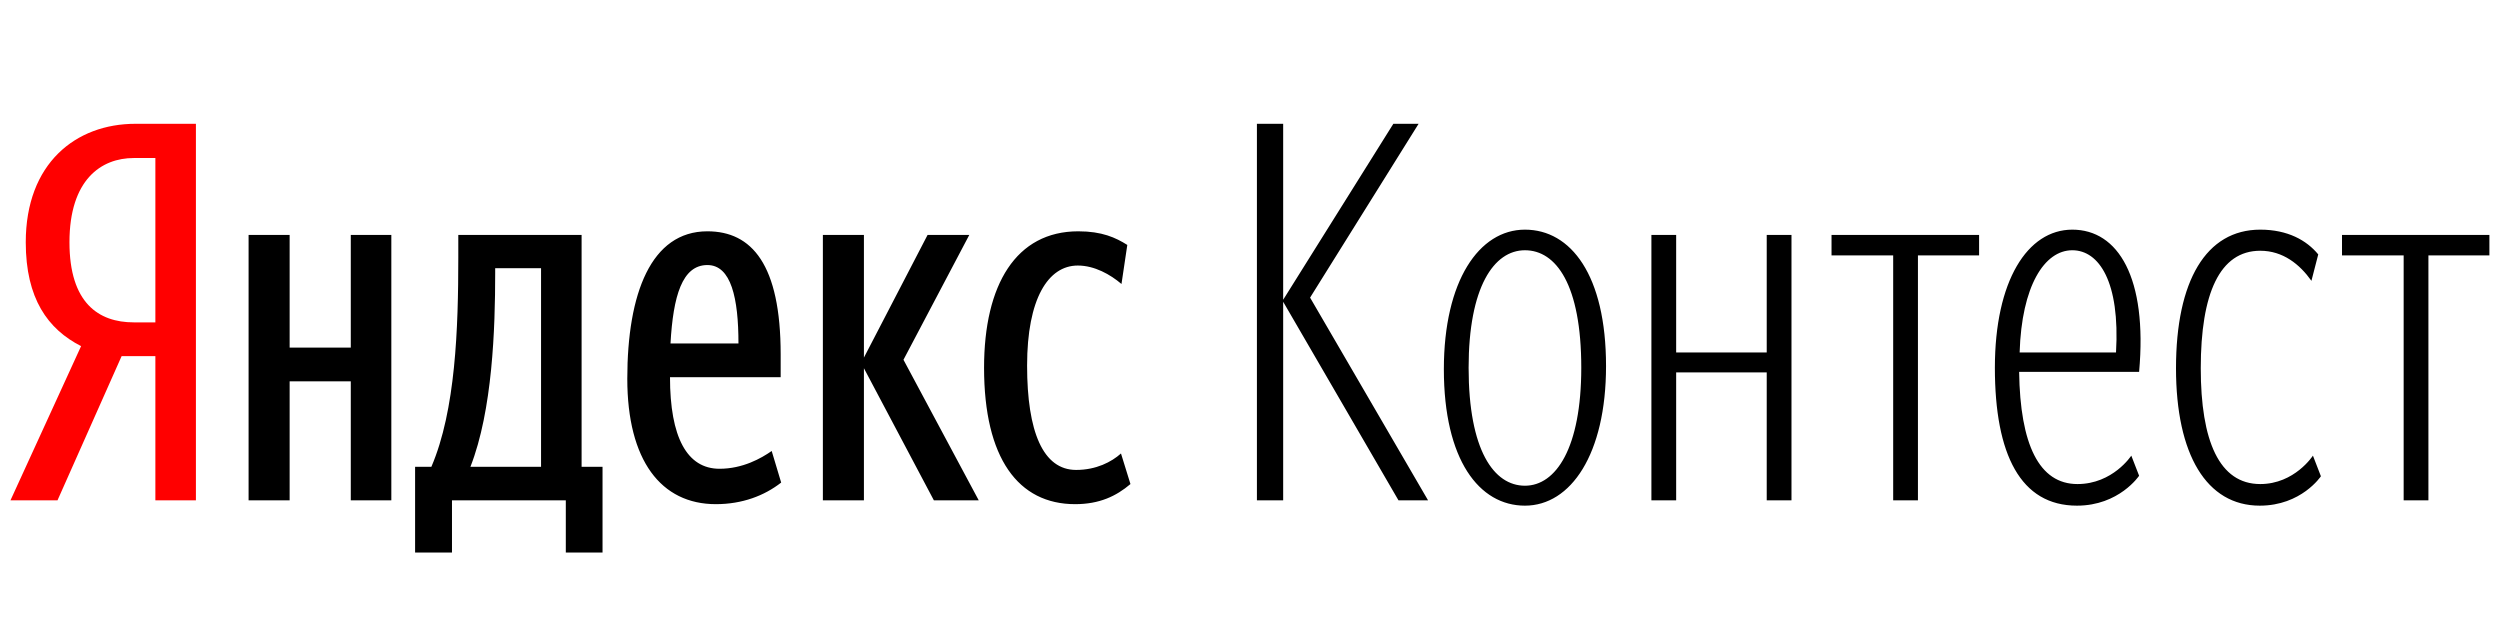 <svg xmlns="http://www.w3.org/2000/svg" xmlns:xlink="http://www.w3.org/1999/xlink" width="150.448" height="38.04"><path fill="#f00" d="M9.35 21.43L9.35 30.11L11.79 30.11L11.79 7.45L8.15 7.45C4.56 7.45 1.55 9.83 1.55 14.58C1.55 17.97 2.88 19.81 4.88 20.83L0.63 30.11L3.46 30.11L7.32 21.43ZM9.35 19.40L8.05 19.40C5.93 19.40 4.18 18.23 4.18 14.58C4.18 10.81 6.09 9.51 8.05 9.51L9.35 9.51Z"/><path fill="#000" d="M36.26 28.09L35.00 28.09L35.00 14.14L27.58 14.14L27.58 15.50C27.58 19.75 27.42 24.69 25.96 28.09L24.98 28.09L24.98 33.25L27.20 33.25L27.20 30.11L34.05 30.11L34.05 33.25L36.26 33.25ZM47.01 29.04L46.44 27.14C45.81 27.58 44.70 28.21 43.30 28.21C41.34 28.21 40.32 26.31 40.32 22.70L46.98 22.70L46.98 21.33C46.98 15.91 45.24 13.92 42.57 13.92C39.18 13.92 37.75 17.66 37.75 22.79C37.75 27.71 39.78 30.34 43.08 30.34C44.67 30.34 46.00 29.83 47.01 29.04ZM21.11 14.14L21.11 20.92L17.43 20.92L17.43 14.14L14.96 14.14L14.96 30.11L17.43 30.11L17.43 22.95L21.11 22.95L21.11 30.11L23.55 30.11L23.55 14.14ZM56.20 30.11L58.90 30.11L54.37 21.65L58.33 14.14L55.82 14.14L51.99 21.52L51.99 14.14L49.52 14.14L49.52 30.11L51.99 30.11L51.99 22.16ZM64.70 30.34C66.16 30.34 67.17 29.86 68.03 29.13L67.46 27.29C66.89 27.80 65.97 28.28 64.76 28.28C62.77 28.28 61.81 25.99 61.81 22.00C61.81 17.97 63.08 15.98 64.86 15.98C65.87 15.98 66.82 16.52 67.49 17.09L67.84 14.74C67.14 14.30 66.32 13.92 64.89 13.92C61.15 13.92 59.22 17.12 59.22 22.13C59.22 27.58 61.28 30.34 64.70 30.34ZM32.56 28.09L28.31 28.09C29.64 24.69 29.80 19.78 29.80 16.42L29.80 16.14L32.56 16.14ZM42.57 15.95C44.00 15.95 44.44 17.94 44.44 20.67L40.35 20.67C40.51 17.82 41.05 15.95 42.57 15.95ZM84.16 30.11L85.94 30.11L78.84 17.91L85.37 7.45L83.85 7.45L77.22 18.04L77.22 7.45L75.64 7.45L75.64 30.11L77.22 30.11L77.22 18.16ZM91.77 30.43C94.53 30.43 96.65 27.33 96.65 22.03C96.65 16.55 94.53 13.82 91.77 13.82C89.01 13.82 86.89 16.90 86.89 22.22C86.89 27.67 89.01 30.43 91.77 30.43ZM91.77 29.23C89.90 29.23 88.38 27.10 88.38 22.13C88.38 17.28 89.90 15.06 91.77 15.06C93.64 15.06 95.16 17.12 95.16 22.13C95.16 26.95 93.64 29.23 91.77 29.23ZM106.32 30.11L107.81 30.11L107.81 14.14L106.32 14.14L106.32 21.21L100.87 21.21L100.87 14.14L99.38 14.14L99.38 30.11L100.87 30.11L100.87 22.41L106.32 22.41ZM119.10 15.37L119.10 14.14L110.22 14.14L110.22 15.37L113.93 15.37L113.93 30.11L115.42 30.11L115.42 15.37ZM121.51 22.38L128.73 22.38C129.24 16.71 127.47 13.82 124.71 13.82C122.01 13.82 120.05 16.90 120.05 22.13C120.05 27.36 121.60 30.43 124.99 30.43C127.53 30.43 128.73 28.63 128.73 28.63L128.26 27.42C128.26 27.42 127.15 29.13 125.02 29.13C122.71 29.13 121.57 26.75 121.51 22.38ZM124.71 15.06C126.32 15.06 127.59 16.96 127.34 21.21L121.54 21.21C121.66 17.21 123.03 15.06 124.71 15.06ZM136.02 29.13C133.55 29.13 132.44 26.53 132.44 22.16C132.44 17.66 133.58 15.09 136.02 15.09C137.39 15.09 138.40 15.91 139.10 16.90L139.51 15.31C138.81 14.46 137.67 13.82 136.02 13.82C132.76 13.82 130.95 16.90 130.95 22.16C130.95 27.36 132.79 30.43 135.99 30.43C138.50 30.43 139.67 28.66 139.67 28.66L139.19 27.42C139.19 27.42 138.09 29.13 136.02 29.13ZM149.81 15.37L149.81 14.14L140.94 14.14L140.94 15.37L144.65 15.37L144.65 30.11L146.14 30.11L146.14 15.37Z"/></svg>